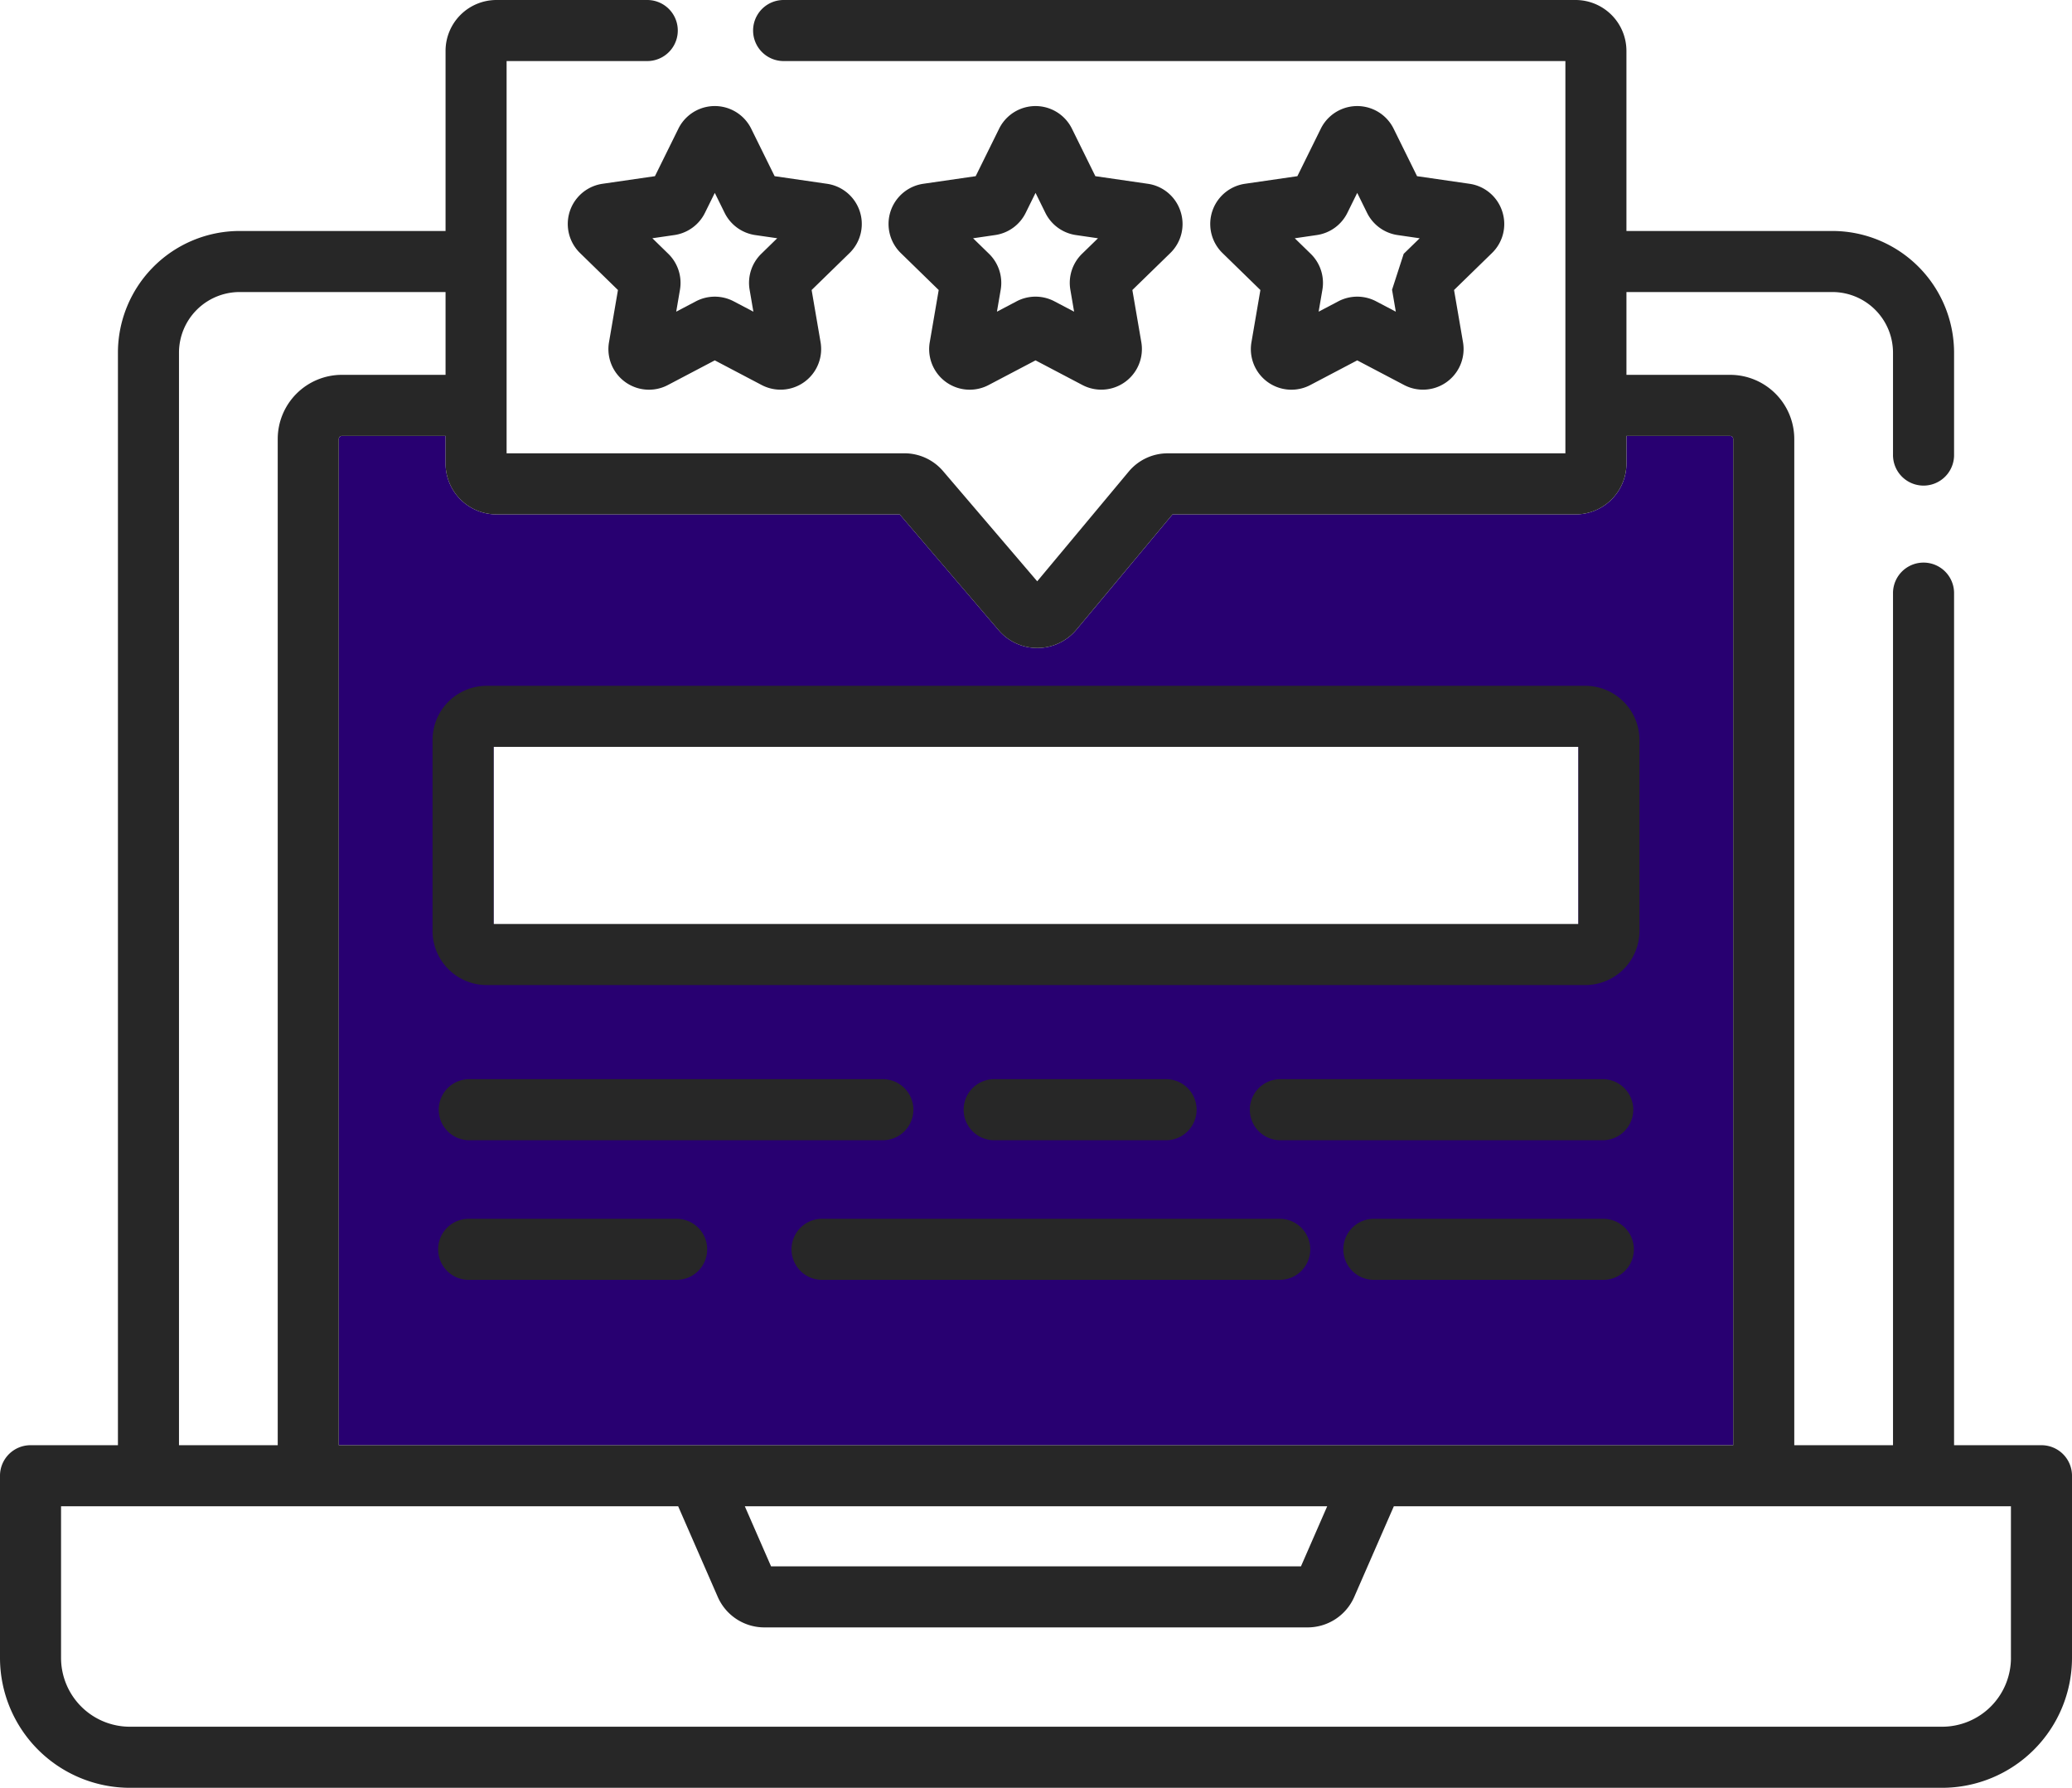 <svg xmlns="http://www.w3.org/2000/svg" width="160.327" height="138.315"><path d="M133.878 33.726h-8.025v2.133a3.94 3.94 0 0 1-3.937 3.937H90.727l-7.438 8.92a3.925 3.925 0 0 1-3 1.416h-.024a3.927 3.927 0 0 1-2.993-1.38l-7.652-8.956H38.413a3.941 3.941 0 0 1-3.936-3.937v-2.133h-8.025a.236.236 0 0 0-.236.235v77.85h107.897V33.96a.235.235 0 0 0-.235-.235zm-11.744 40.655h-83.94V57.783h83.94z" fill="#280071"/><path d="M37.659 76.21h85.01a4.195 4.195 0 0 0 4.19-4.19V57.248a4.195 4.195 0 0 0-4.19-4.19h-85.01a4.194 4.194 0 0 0-4.19 4.19V72.02a4.194 4.194 0 0 0 4.19 4.19zm.534-18.427h83.941v13.702h-83.94zM70.675 85.852a2.363 2.363 0 0 0-2.363-2.362H36.264a2.363 2.363 0 0 0 0 4.725h32.048a2.363 2.363 0 0 0 2.363-2.363zM90.276 88.215a2.363 2.363 0 0 0 0-4.725h-13.3a2.363 2.363 0 1 0 0 4.725zM124.063 83.49H99.024a2.363 2.363 0 0 0 0 4.725h25.04a2.363 2.363 0 0 0 0-4.725zM54.72 96.656a2.361 2.361 0 0 0-2.362-2.362H36.264a2.362 2.362 0 0 0 0 4.724h16.094a2.361 2.361 0 0 0 2.362-2.362zM99.024 94.294H63.608a2.362 2.362 0 1 0 0 4.724h35.416a2.362 2.362 0 0 0 0-4.724zM124.063 94.294h-17.756a2.362 2.362 0 1 0 0 4.724h17.756a2.362 2.362 0 1 0 0-4.724z" fill="#272727"/><path d="M157.965 111.81h-6.763V45.84a2.363 2.363 0 0 0-4.725 0v65.97h-7.64V33.96a4.966 4.966 0 0 0-4.96-4.96h-8.026v-6.406h15.938a4.695 4.695 0 0 1 4.688 4.69v7.873a2.363 2.363 0 1 0 4.725 0v-7.873a9.425 9.425 0 0 0-9.413-9.414H125.85V3.937A3.94 3.94 0 0 0 121.915 0h-61.28a2.362 2.362 0 1 0 0 4.724h60.492v30.348H90.36a3.923 3.923 0 0 0-3.024 1.415l-7.078 8.486-7.283-8.523a3.934 3.934 0 0 0-2.993-1.38H39.2V4.724h10.884a2.362 2.362 0 1 0 0-4.724H38.412a3.94 3.94 0 0 0-3.936 3.937V17.87H18.539a9.425 9.425 0 0 0-9.414 9.413v84.527H2.362A2.361 2.361 0 0 0 0 114.172v14.095a10.059 10.059 0 0 0 10.046 10.048H150.28a10.06 10.06 0 0 0 10.047-10.048v-14.095a2.362 2.362 0 0 0-2.362-2.362zM38.412 39.796h31.206l7.653 8.956a3.927 3.927 0 0 0 2.993 1.38h.023a3.925 3.925 0 0 0 3-1.416l7.439-8.92h31.19a3.94 3.94 0 0 0 3.935-3.937v-2.133h8.026a.235.235 0 0 1 .235.235v77.85H26.214V33.96a.236.236 0 0 1 .237-.235h8.025v2.133a3.941 3.941 0 0 0 3.936 3.937zm64.284 76.738l-2.03 4.646H59.662l-2.03-4.646zM13.85 27.284a4.695 4.695 0 0 1 4.689-4.69h15.937V29H26.45a4.966 4.966 0 0 0-4.96 4.96v77.85h-7.64zm141.753 100.983a5.328 5.328 0 0 1-5.322 5.322H10.046a5.328 5.328 0 0 1-5.322-5.322v-11.733h47.751l3.063 7.01a3.935 3.935 0 0 0 3.607 2.361h42.036a3.936 3.936 0 0 0 3.608-2.36l3.063-7.01h47.75v11.732z" fill="#272727"/><path d="M46.625 14.218a3.142 3.142 0 0 0-1.742 5.36l2.933 2.86-.692 4.036a3.139 3.139 0 0 0 4.56 3.312l3.625-1.906 3.625 1.906a3.142 3.142 0 0 0 4.56-3.312l-.692-4.037 2.932-2.858a3.142 3.142 0 0 0-1.741-5.36l-4.054-.589-1.812-3.673a3.142 3.142 0 0 0-5.636 0l-1.813 3.673zm7.922 2.249l.762-1.544.761 1.543a3.144 3.144 0 0 0 2.367 1.72l1.703.246-1.234 1.204a3.14 3.14 0 0 0-.902 2.78l.291 1.697-1.524-.801a3.144 3.144 0 0 0-2.924 0l-1.523.8.29-1.697a3.143 3.143 0 0 0-.903-2.78l-1.233-1.203 1.703-.247a3.142 3.142 0 0 0 2.366-1.718zM91.347 16.357a3.124 3.124 0 0 0-2.536-2.139l-4.054-.588-1.812-3.673a3.142 3.142 0 0 0-5.635 0l-1.813 3.673-4.053.588a3.143 3.143 0 0 0-1.742 5.36l2.933 2.86-.692 4.036a3.138 3.138 0 0 0 4.558 3.312l3.627-1.906 3.625 1.906a3.143 3.143 0 0 0 4.56-3.312l-.693-4.037 2.934-2.858a3.128 3.128 0 0 0 .793-3.222zm-7.621 3.278a3.14 3.14 0 0 0-.904 2.781l.29 1.697-1.525-.802a3.14 3.14 0 0 0-2.922 0l-1.524.802.291-1.697a3.143 3.143 0 0 0-.904-2.781l-1.233-1.201L77 18.185a3.135 3.135 0 0 0 2.366-1.718l.762-1.544.76 1.543a3.14 3.14 0 0 0 2.368 1.72l1.704.248zM116.24 16.357a3.126 3.126 0 0 0-2.537-2.139l-4.054-.588-1.813-3.673a3.142 3.142 0 0 0-5.635 0l-1.813 3.673-4.052.588a3.143 3.143 0 0 0-1.742 5.36l2.933 2.86-.692 4.036a3.138 3.138 0 0 0 4.559 3.312l3.625-1.906 3.626 1.906a3.142 3.142 0 0 0 4.559-3.312l-.693-4.037 2.933-2.858a3.126 3.126 0 0 0 .796-3.222zm-7.625 3.279l-.901 2.78.291 1.697-1.524-.801a3.14 3.14 0 0 0-2.924 0l-1.524.801.291-1.697a3.143 3.143 0 0 0-.904-2.781l-1.233-1.201 1.704-.249a3.136 3.136 0 0 0 2.366-1.718l.762-1.544.76 1.543a3.142 3.142 0 0 0 2.368 1.72l1.704.248z" fill="#272727"/></svg>